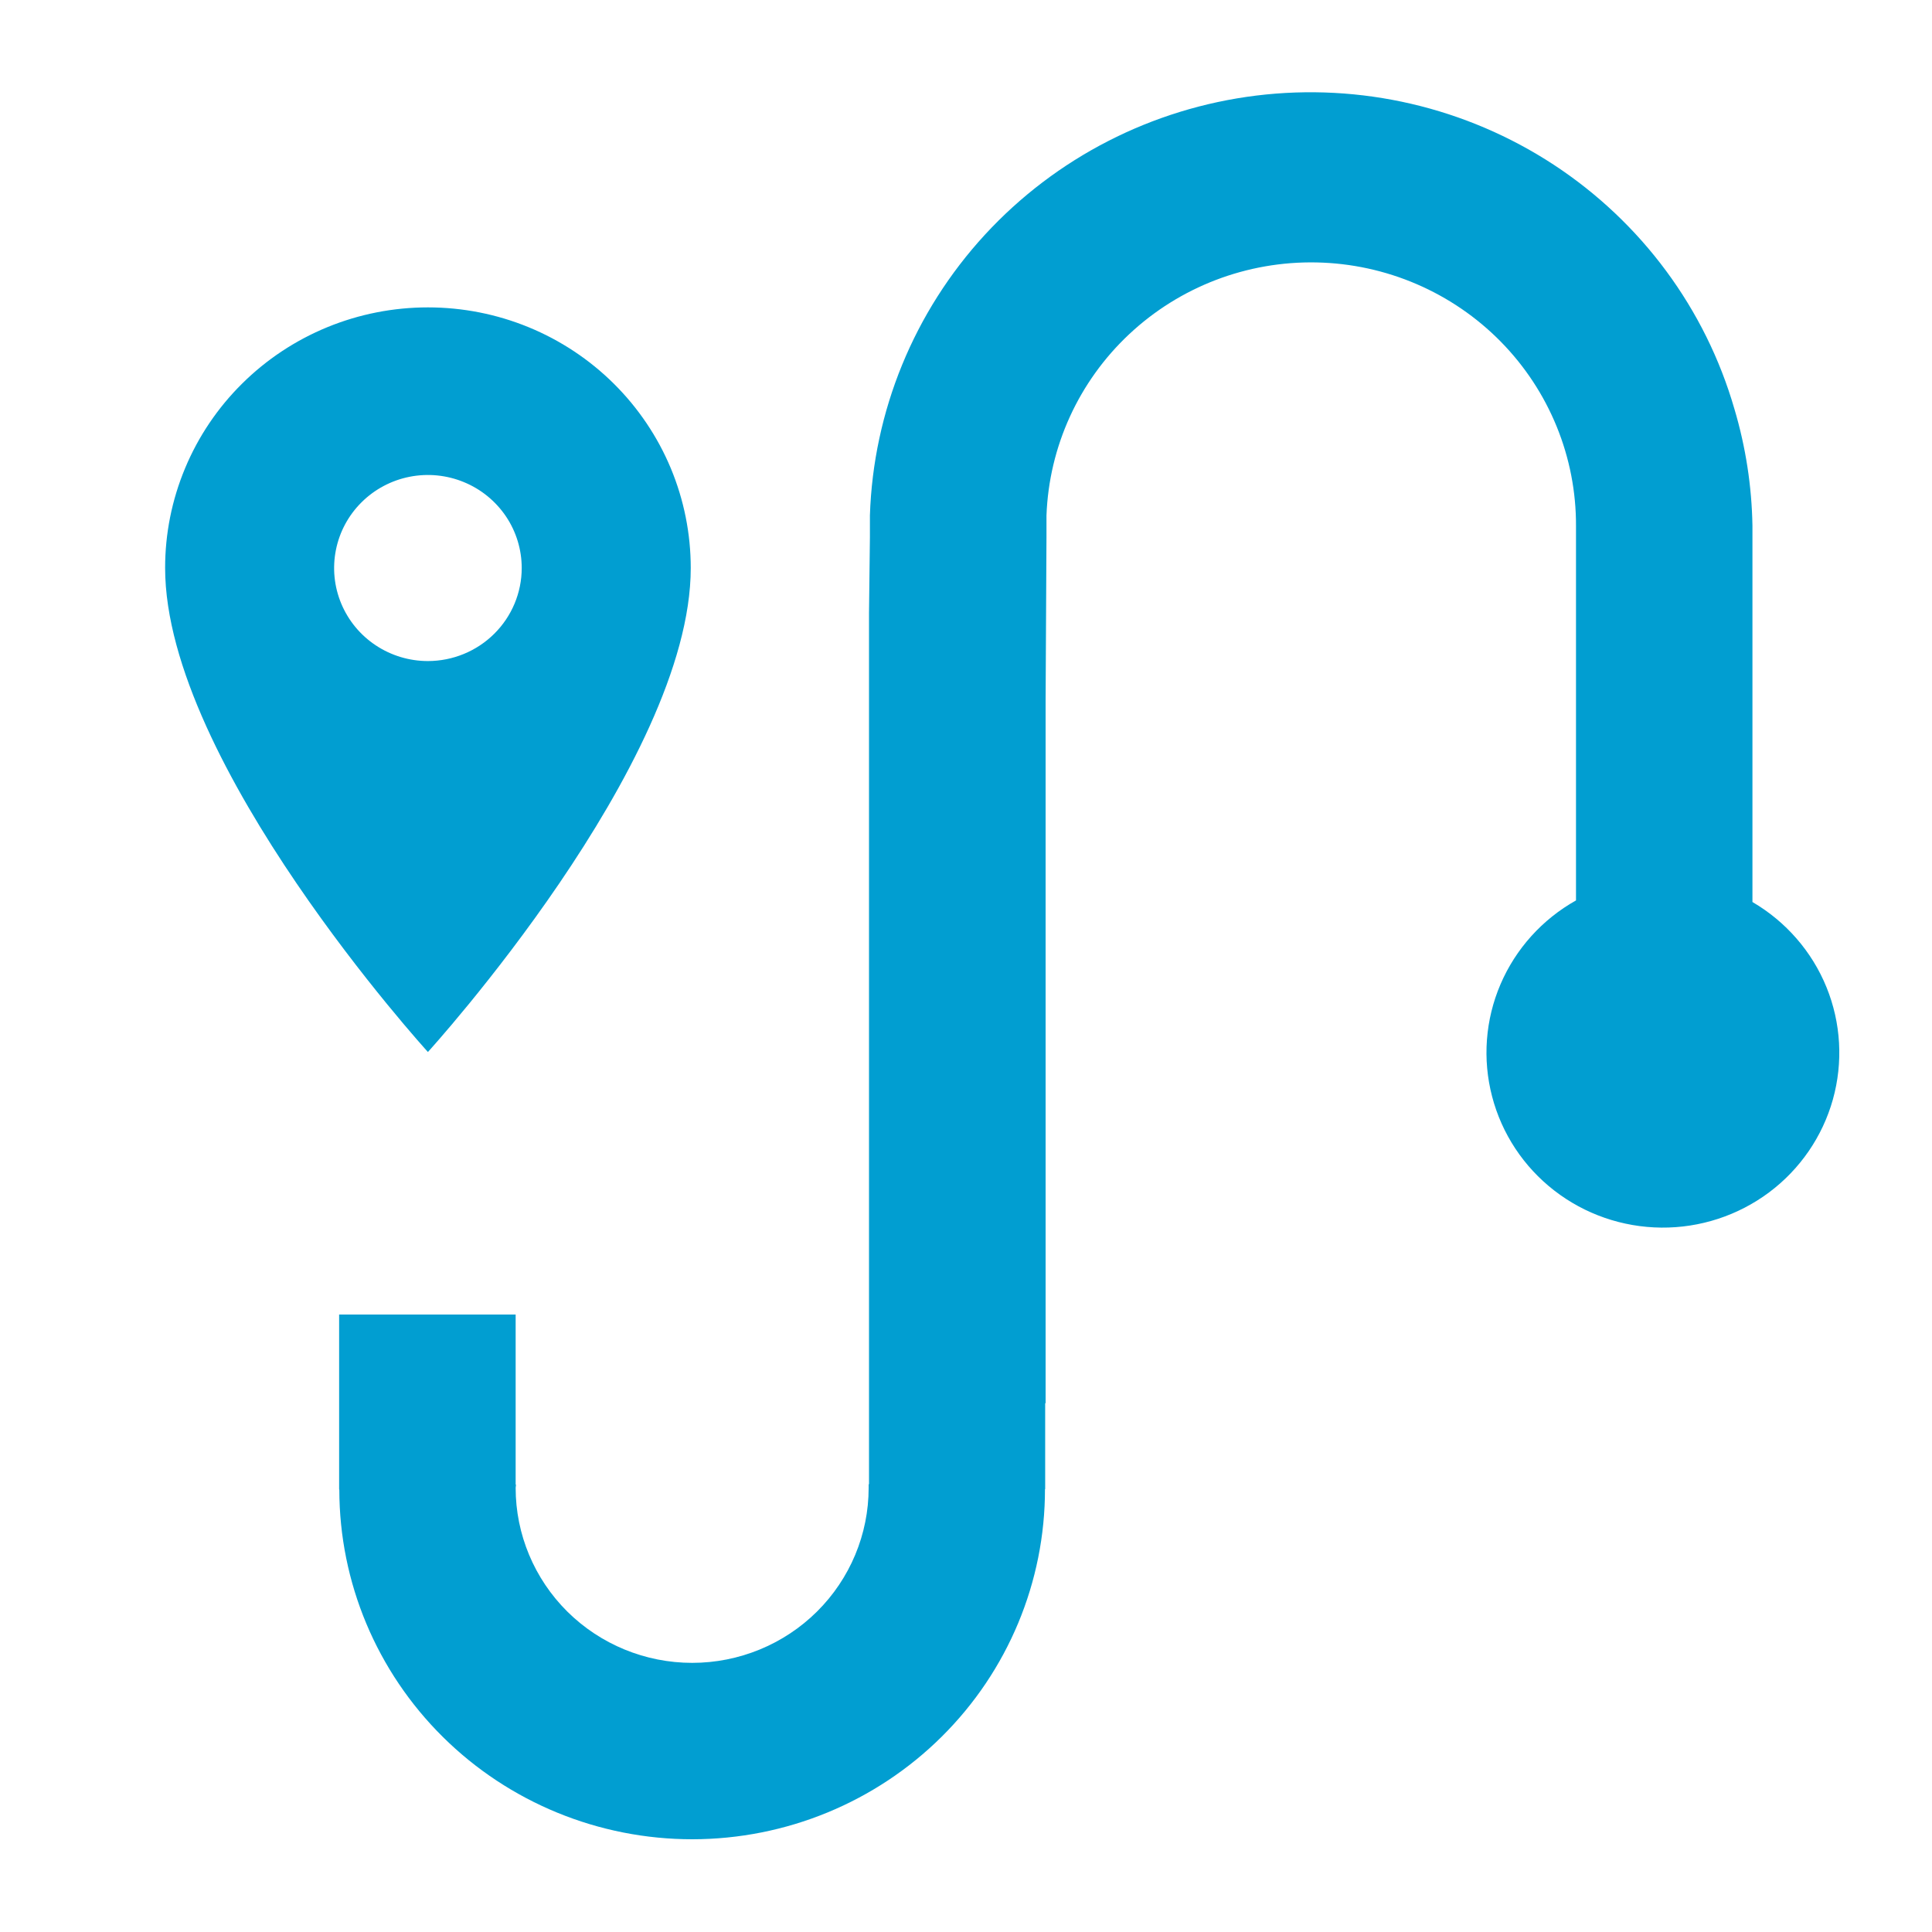 <svg width="49" height="49" viewBox="0 0 49 49" fill="none" xmlns="http://www.w3.org/2000/svg">
<path d="M10.853 7.796C9.978 7.796 9.111 7.966 8.302 8.298C7.493 8.63 6.758 9.117 6.139 9.731C5.519 10.345 5.028 11.074 4.694 11.876C4.359 12.678 4.187 13.538 4.188 14.406C4.188 19.363 10.853 26.681 10.853 26.681C10.853 26.681 17.519 19.363 17.519 14.406C17.519 13.538 17.347 12.678 17.013 11.876C16.678 11.074 16.187 10.345 15.568 9.731C14.949 9.117 14.214 8.63 13.405 8.298C12.596 7.966 11.729 7.796 10.853 7.796ZM10.853 16.766C10.383 16.766 9.923 16.628 9.531 16.368C9.14 16.109 8.835 15.741 8.655 15.309C8.475 14.878 8.428 14.404 8.52 13.946C8.611 13.489 8.838 13.068 9.171 12.738C9.503 12.408 9.927 12.183 10.389 12.092C10.851 12.001 11.329 12.048 11.764 12.227C12.198 12.405 12.57 12.708 12.832 13.096C13.093 13.484 13.232 13.94 13.232 14.406C13.232 15.032 12.981 15.632 12.535 16.074C12.089 16.517 11.484 16.765 10.853 16.766ZM44.446 22.877V13.332C44.429 12.33 44.275 11.335 43.989 10.373C43.255 7.833 41.629 5.636 39.406 4.178C37.182 2.721 34.507 2.099 31.862 2.424C29.217 2.75 26.776 4.002 24.979 5.954C23.183 7.906 22.148 10.431 22.063 13.072V13.623L22.04 15.554V37.644H22.031V37.735C22.031 38.912 21.56 40.041 20.72 40.874C19.881 41.706 18.742 42.174 17.555 42.174C16.367 42.174 15.229 41.706 14.389 40.874C13.55 40.041 13.078 38.912 13.078 37.735L13.087 37.653H13.078V33.34H8.601V37.779H8.606C8.607 40.133 9.552 42.389 11.231 44.052C12.91 45.715 15.187 46.649 17.56 46.648C19.934 46.646 22.209 45.71 23.886 44.044C25.564 42.379 26.505 40.121 26.503 37.768H26.508V35.588H26.519V17.774L26.541 13.623V13.075C26.605 11.327 27.359 9.675 28.641 8.474C29.923 7.273 31.629 6.62 33.392 6.656C35.155 6.692 36.833 7.414 38.064 8.666C39.294 9.918 39.98 11.599 39.971 13.348V22.837C39.114 23.317 38.441 24.066 38.056 24.964C37.671 25.863 37.596 26.863 37.843 27.809C38.089 28.754 38.643 29.593 39.419 30.194C40.195 30.796 41.15 31.126 42.134 31.135C43.119 31.144 44.079 30.83 44.866 30.243C45.653 29.655 46.222 28.827 46.486 27.886C46.749 26.945 46.693 25.944 46.324 25.038C45.956 24.133 45.294 23.373 44.446 22.877Z" fill="#019ED1"/>
</svg>

